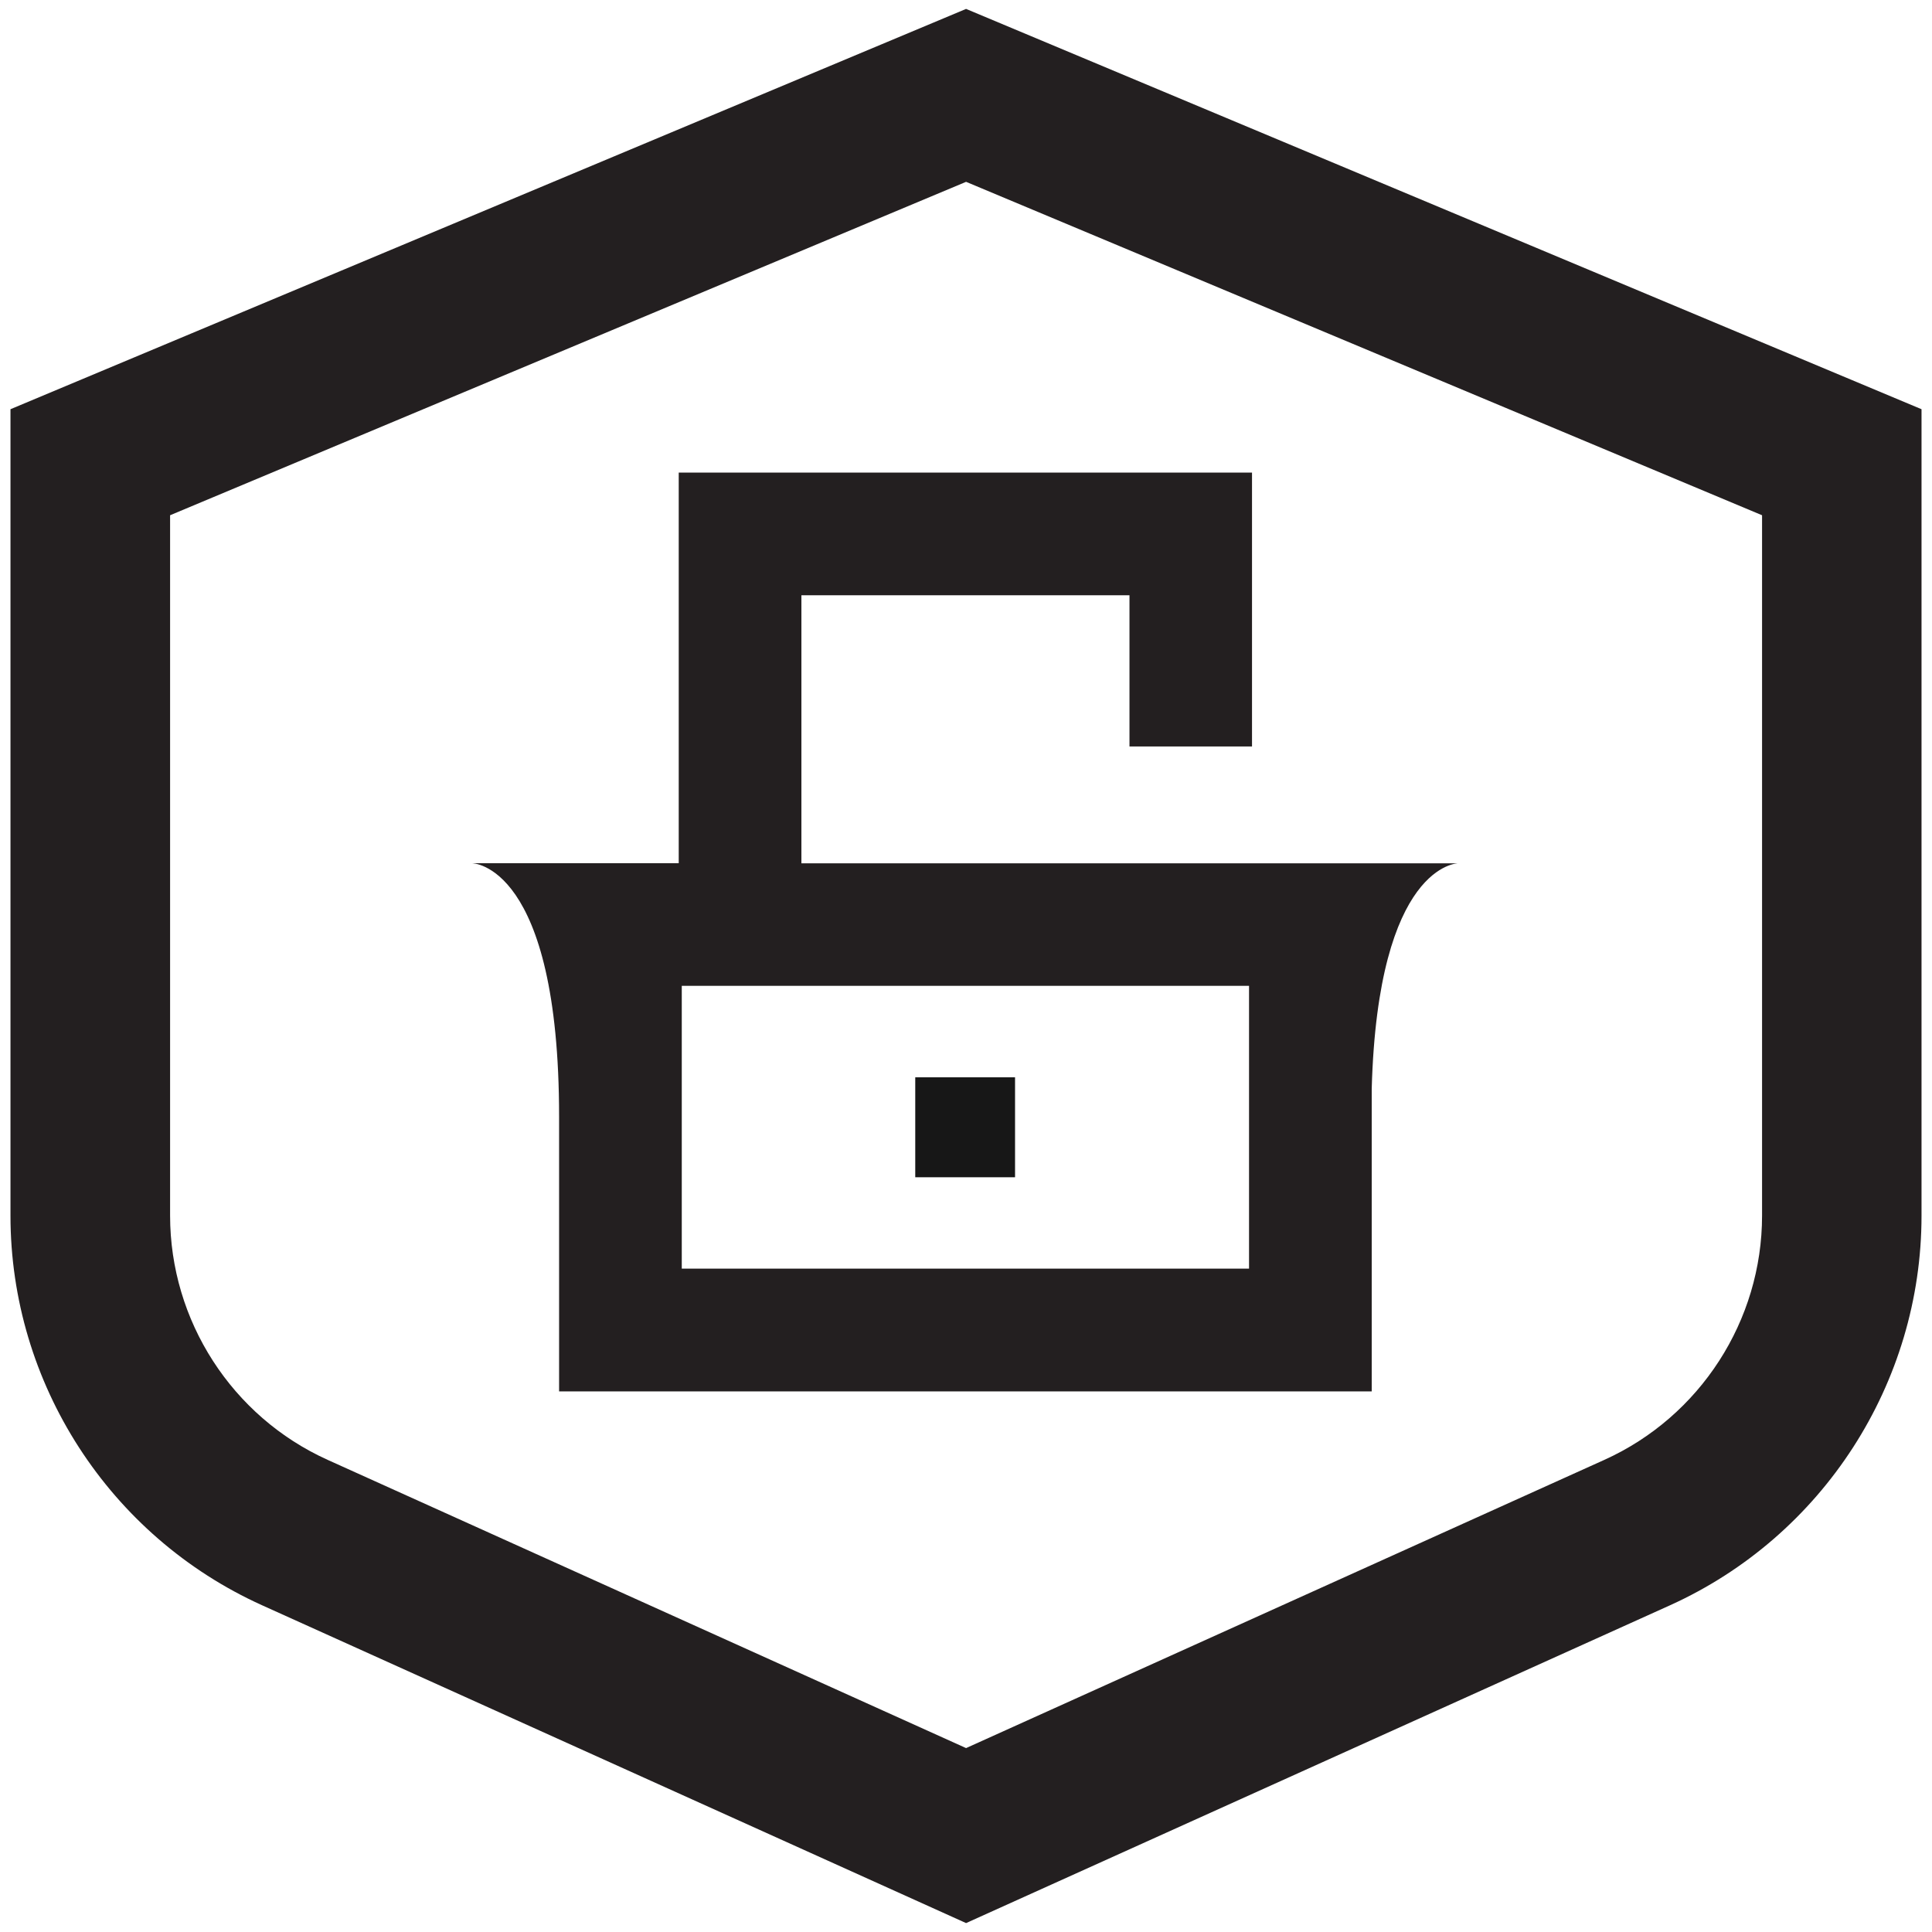 <?xml version="1.0" encoding="utf-8"?>
<!-- Generator: Adobe Illustrator 17.0.0, SVG Export Plug-In . SVG Version: 6.00 Build 0)  -->
<!DOCTYPE svg PUBLIC "-//W3C//DTD SVG 1.1//EN" "http://www.w3.org/Graphics/SVG/1.1/DTD/svg11.dtd">
<svg version="1.1" id="Layer_1" xmlns="http://www.w3.org/2000/svg" xmlns:xlink="http://www.w3.org/1999/xlink" x="0px" y="0px"
	 width="26px" height="26px" viewBox="0 0 26 26" enable-background="new 0 0 26 26" xml:space="preserve">
<g>
	<g>
		<path fill="#231F20" d="M13.001,0.12L0.141,5.507v10.853c0,2.256,1.329,4.313,3.386,5.243l9.474,4.277l9.474-4.277
			c2.055-0.93,3.384-2.987,3.384-5.243V5.507L13.001,0.12z M23.713,16.359c0,1.414-0.834,2.705-2.122,3.287l-8.59,3.879
			l-8.592-3.879c-1.288-0.582-2.12-1.873-2.12-3.287V6.934l10.712-4.487l10.712,4.487V16.359z"/>
		<path fill="#231F20" d="M16.849,10.046V6.36H9.134v5.257H7.524H6.353c0,0,1.171,0.001,1.171,3.413v3.695H18.46v-4.072
			c0.083-3.032,1.163-3.035,1.163-3.035H18.46h-0.006h-7.669V8.011H15.2v2.035H16.849z M16.809,17.073H9.175v-3.806h7.634V17.073z"
			/>
	</g>
	<rect x="12.317" y="14.498" fill="#171717" width="1.343" height="1.345"/>
</g>
</svg>
